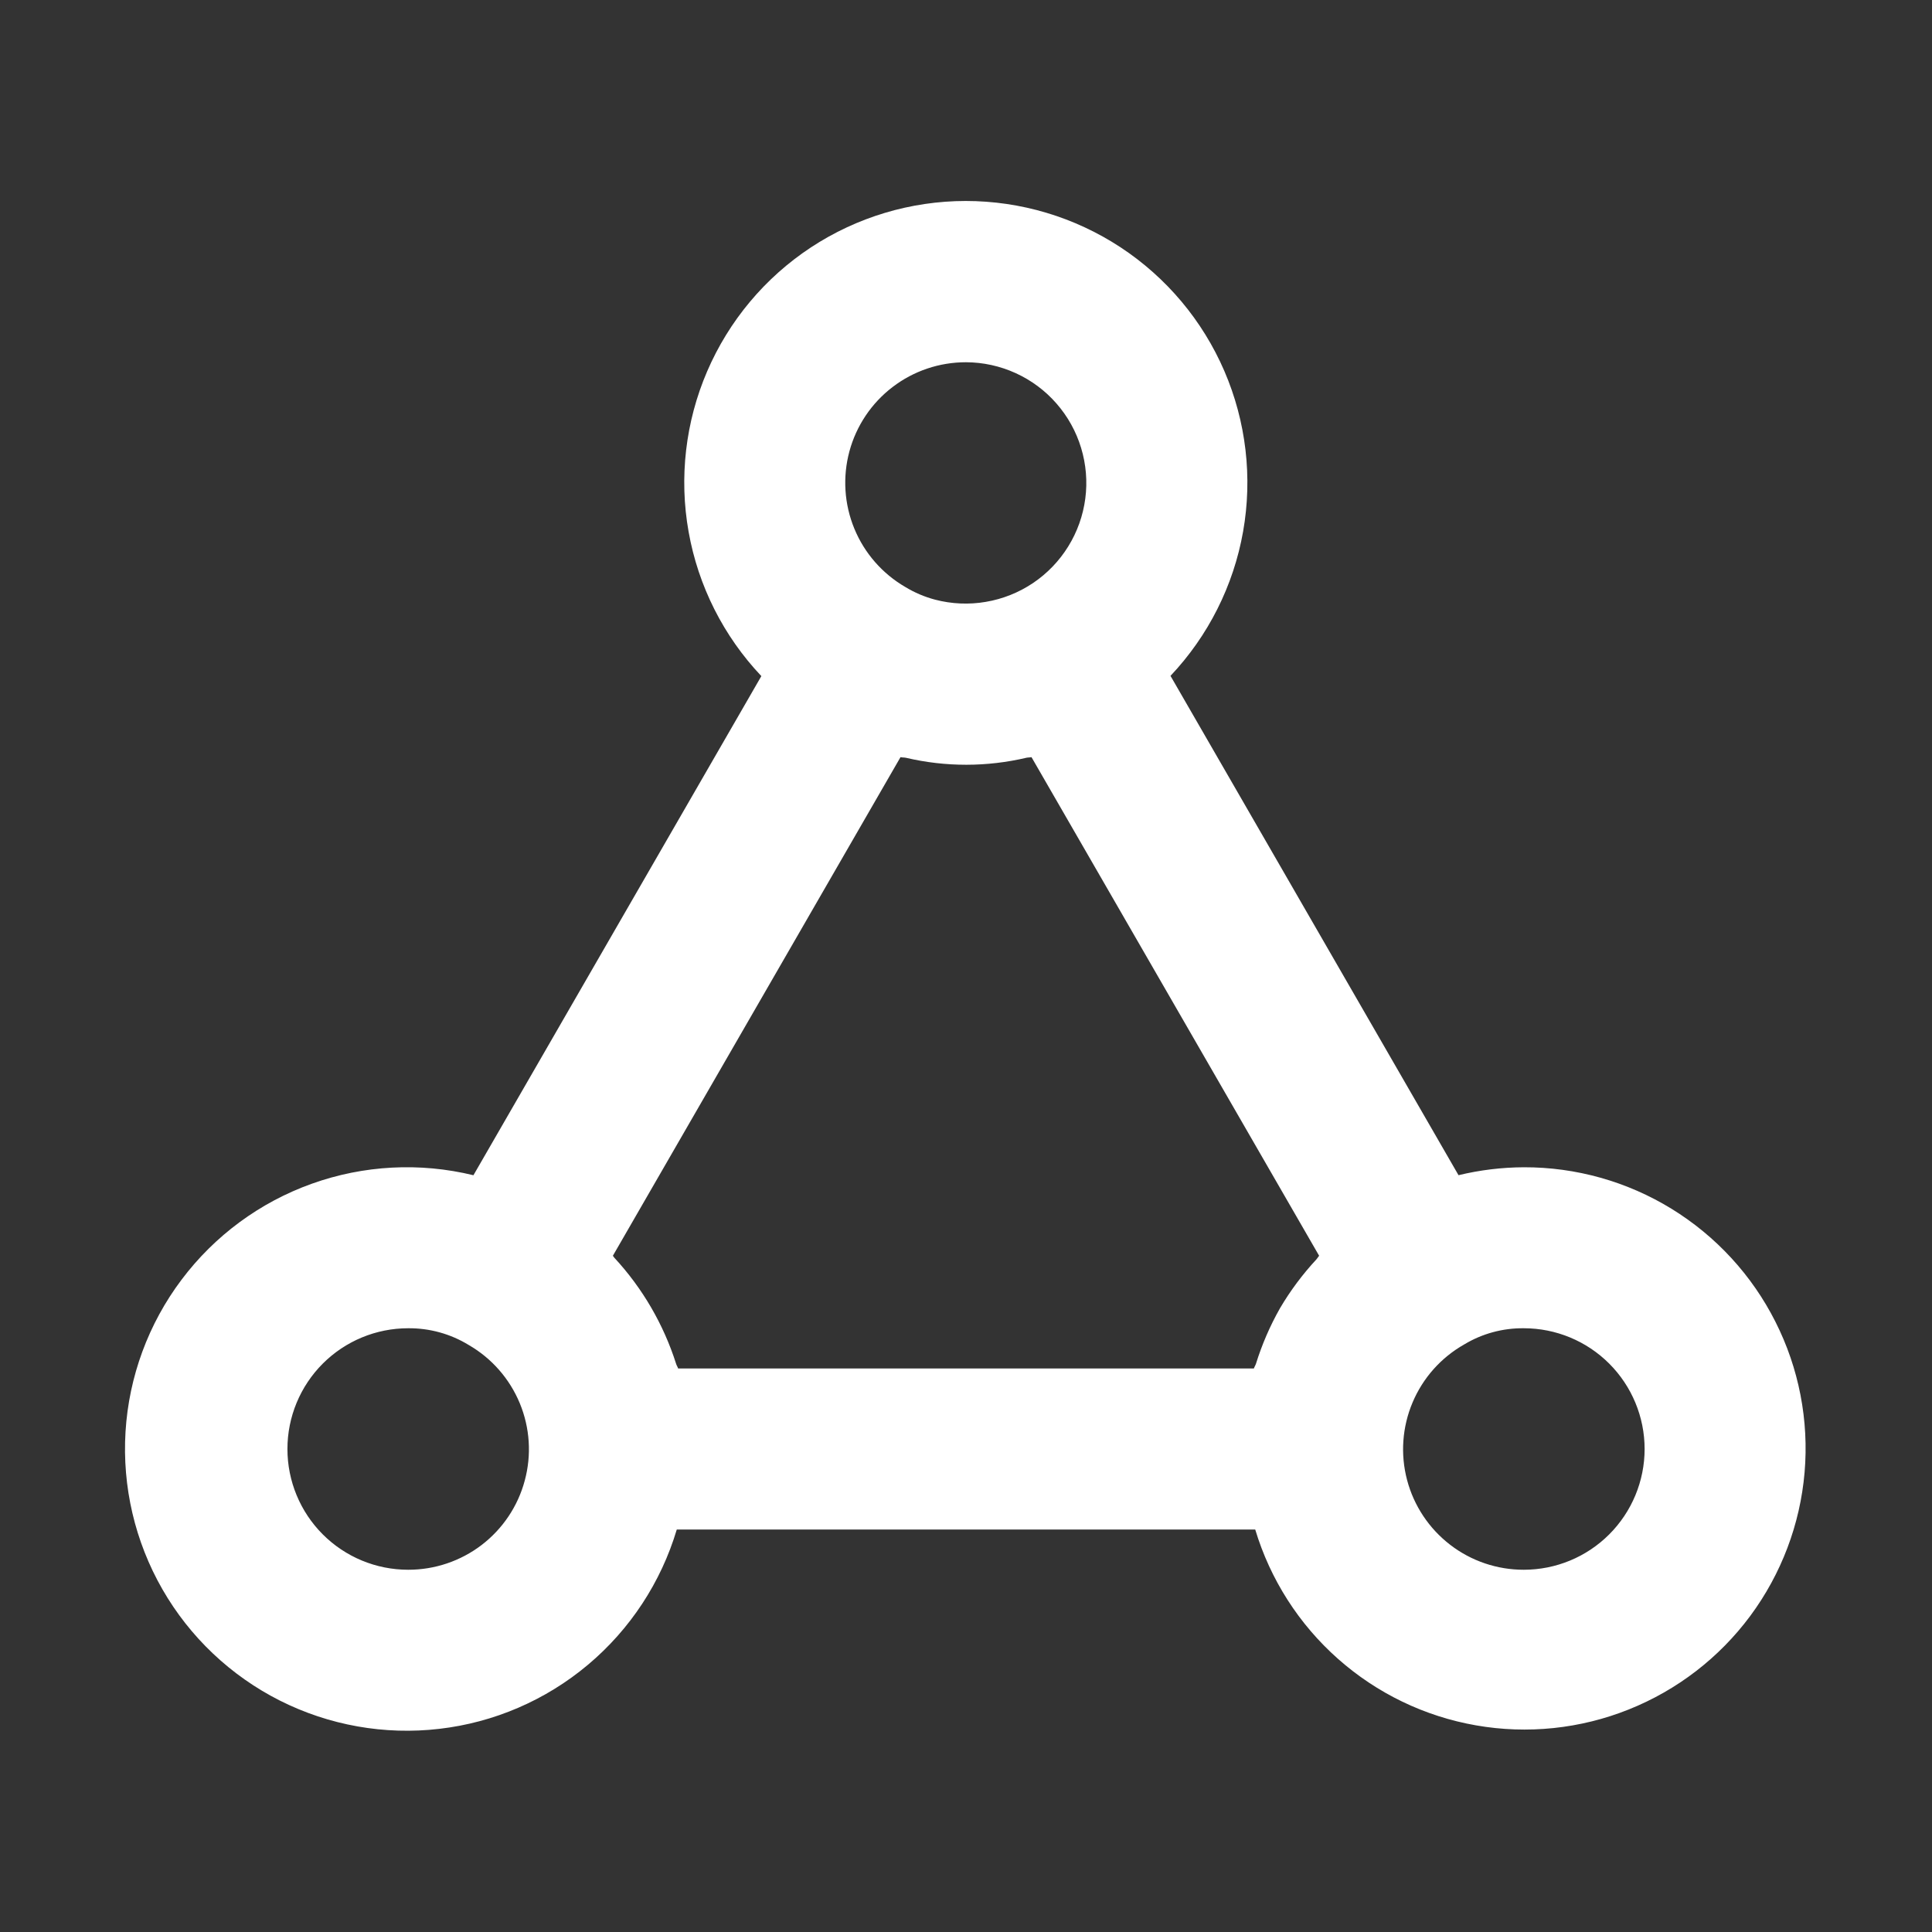 <svg width="40" height="40" viewBox="0 0 40 40" fill="none" xmlns="http://www.w3.org/2000/svg">
<rect x="0" y="0" width="40" height="40" fill="#333333" stroke="none"/>
<path d="M31.549 24.167C31.094 24.169 30.64 24.224 30.197 24.331L24.234 13.993C25.016 13.165 25.539 12.126 25.737 11.005C25.935 9.883 25.8 8.728 25.349 7.682C24.898 6.636 24.15 5.745 23.198 5.119C22.246 4.494 21.132 4.161 19.993 4.161C18.854 4.162 17.74 4.496 16.788 5.123C15.837 5.75 15.091 6.642 14.641 7.688C14.191 8.734 14.057 9.89 14.257 11.011C14.456 12.133 14.98 13.171 15.763 13.998L9.802 24.332C8.693 24.062 7.53 24.123 6.455 24.508C5.381 24.892 4.443 25.584 3.758 26.496C3.072 27.408 2.669 28.502 2.599 29.64C2.529 30.779 2.794 31.914 3.362 32.904C3.93 33.894 4.776 34.695 5.795 35.209C6.814 35.722 7.961 35.926 9.095 35.794C10.228 35.663 11.298 35.202 12.172 34.468C13.046 33.734 13.686 32.76 14.012 31.667H25.988C26.299 32.7 26.892 33.627 27.7 34.343C28.507 35.059 29.498 35.537 30.561 35.722C31.625 35.908 32.719 35.794 33.721 35.393C34.723 34.993 35.595 34.322 36.238 33.455C36.88 32.588 37.27 31.559 37.362 30.484C37.454 29.408 37.245 28.328 36.758 27.365C36.272 26.401 35.527 25.592 34.608 25.027C33.688 24.462 32.629 24.164 31.549 24.167ZM20 7.5C20.355 7.501 20.705 7.578 21.028 7.725C21.351 7.872 21.639 8.086 21.872 8.353C22.106 8.62 22.28 8.933 22.383 9.273C22.486 9.612 22.516 9.97 22.47 10.321C22.424 10.673 22.304 11.011 22.117 11.313C21.931 11.614 21.682 11.873 21.388 12.071C21.093 12.269 20.76 12.402 20.41 12.461C20.061 12.521 19.702 12.505 19.359 12.415C19.143 12.358 18.936 12.27 18.745 12.154C18.27 11.879 17.898 11.454 17.689 10.947C17.479 10.439 17.443 9.876 17.586 9.345C17.729 8.815 18.043 8.346 18.48 8.013C18.916 7.679 19.451 7.499 20 7.5ZM18.644 15.676C18.682 15.685 18.723 15.681 18.761 15.69C19.58 15.882 20.434 15.881 21.253 15.688C21.286 15.681 21.323 15.684 21.356 15.676L27.311 25.999C27.29 26.022 27.276 26.051 27.255 26.074C26.968 26.383 26.714 26.723 26.5 27.087L26.499 27.089C26.294 27.451 26.128 27.835 26.004 28.233C25.993 28.268 25.971 28.298 25.96 28.333H14.04C14.03 28.3 14.009 28.272 13.999 28.239C13.739 27.421 13.303 26.671 12.72 26.041C12.708 26.029 12.701 26.012 12.689 25.999L18.644 15.676ZM8.451 32.5C7.787 32.5 7.152 32.237 6.683 31.768C6.214 31.299 5.951 30.663 5.951 30C5.951 29.337 6.214 28.701 6.683 28.232C7.152 27.763 7.787 27.5 8.451 27.5C8.893 27.496 9.328 27.616 9.705 27.847C10.181 28.122 10.552 28.546 10.762 29.054C10.972 29.562 11.008 30.125 10.864 30.655C10.722 31.186 10.407 31.654 9.971 31.988C9.534 32.321 9 32.501 8.451 32.5ZM31.549 32.5C30.998 32.501 30.461 32.32 30.024 31.983C29.587 31.647 29.273 31.176 29.132 30.642C28.991 30.109 29.031 29.544 29.246 29.036C29.46 28.528 29.837 28.105 30.317 27.834C30.689 27.61 31.116 27.495 31.549 27.5C32.212 27.5 32.848 27.763 33.317 28.232C33.786 28.701 34.05 29.337 34.05 30C34.05 30.663 33.786 31.299 33.317 31.768C32.848 32.237 32.212 32.5 31.549 32.5Z" fill="white"/>
</svg>
